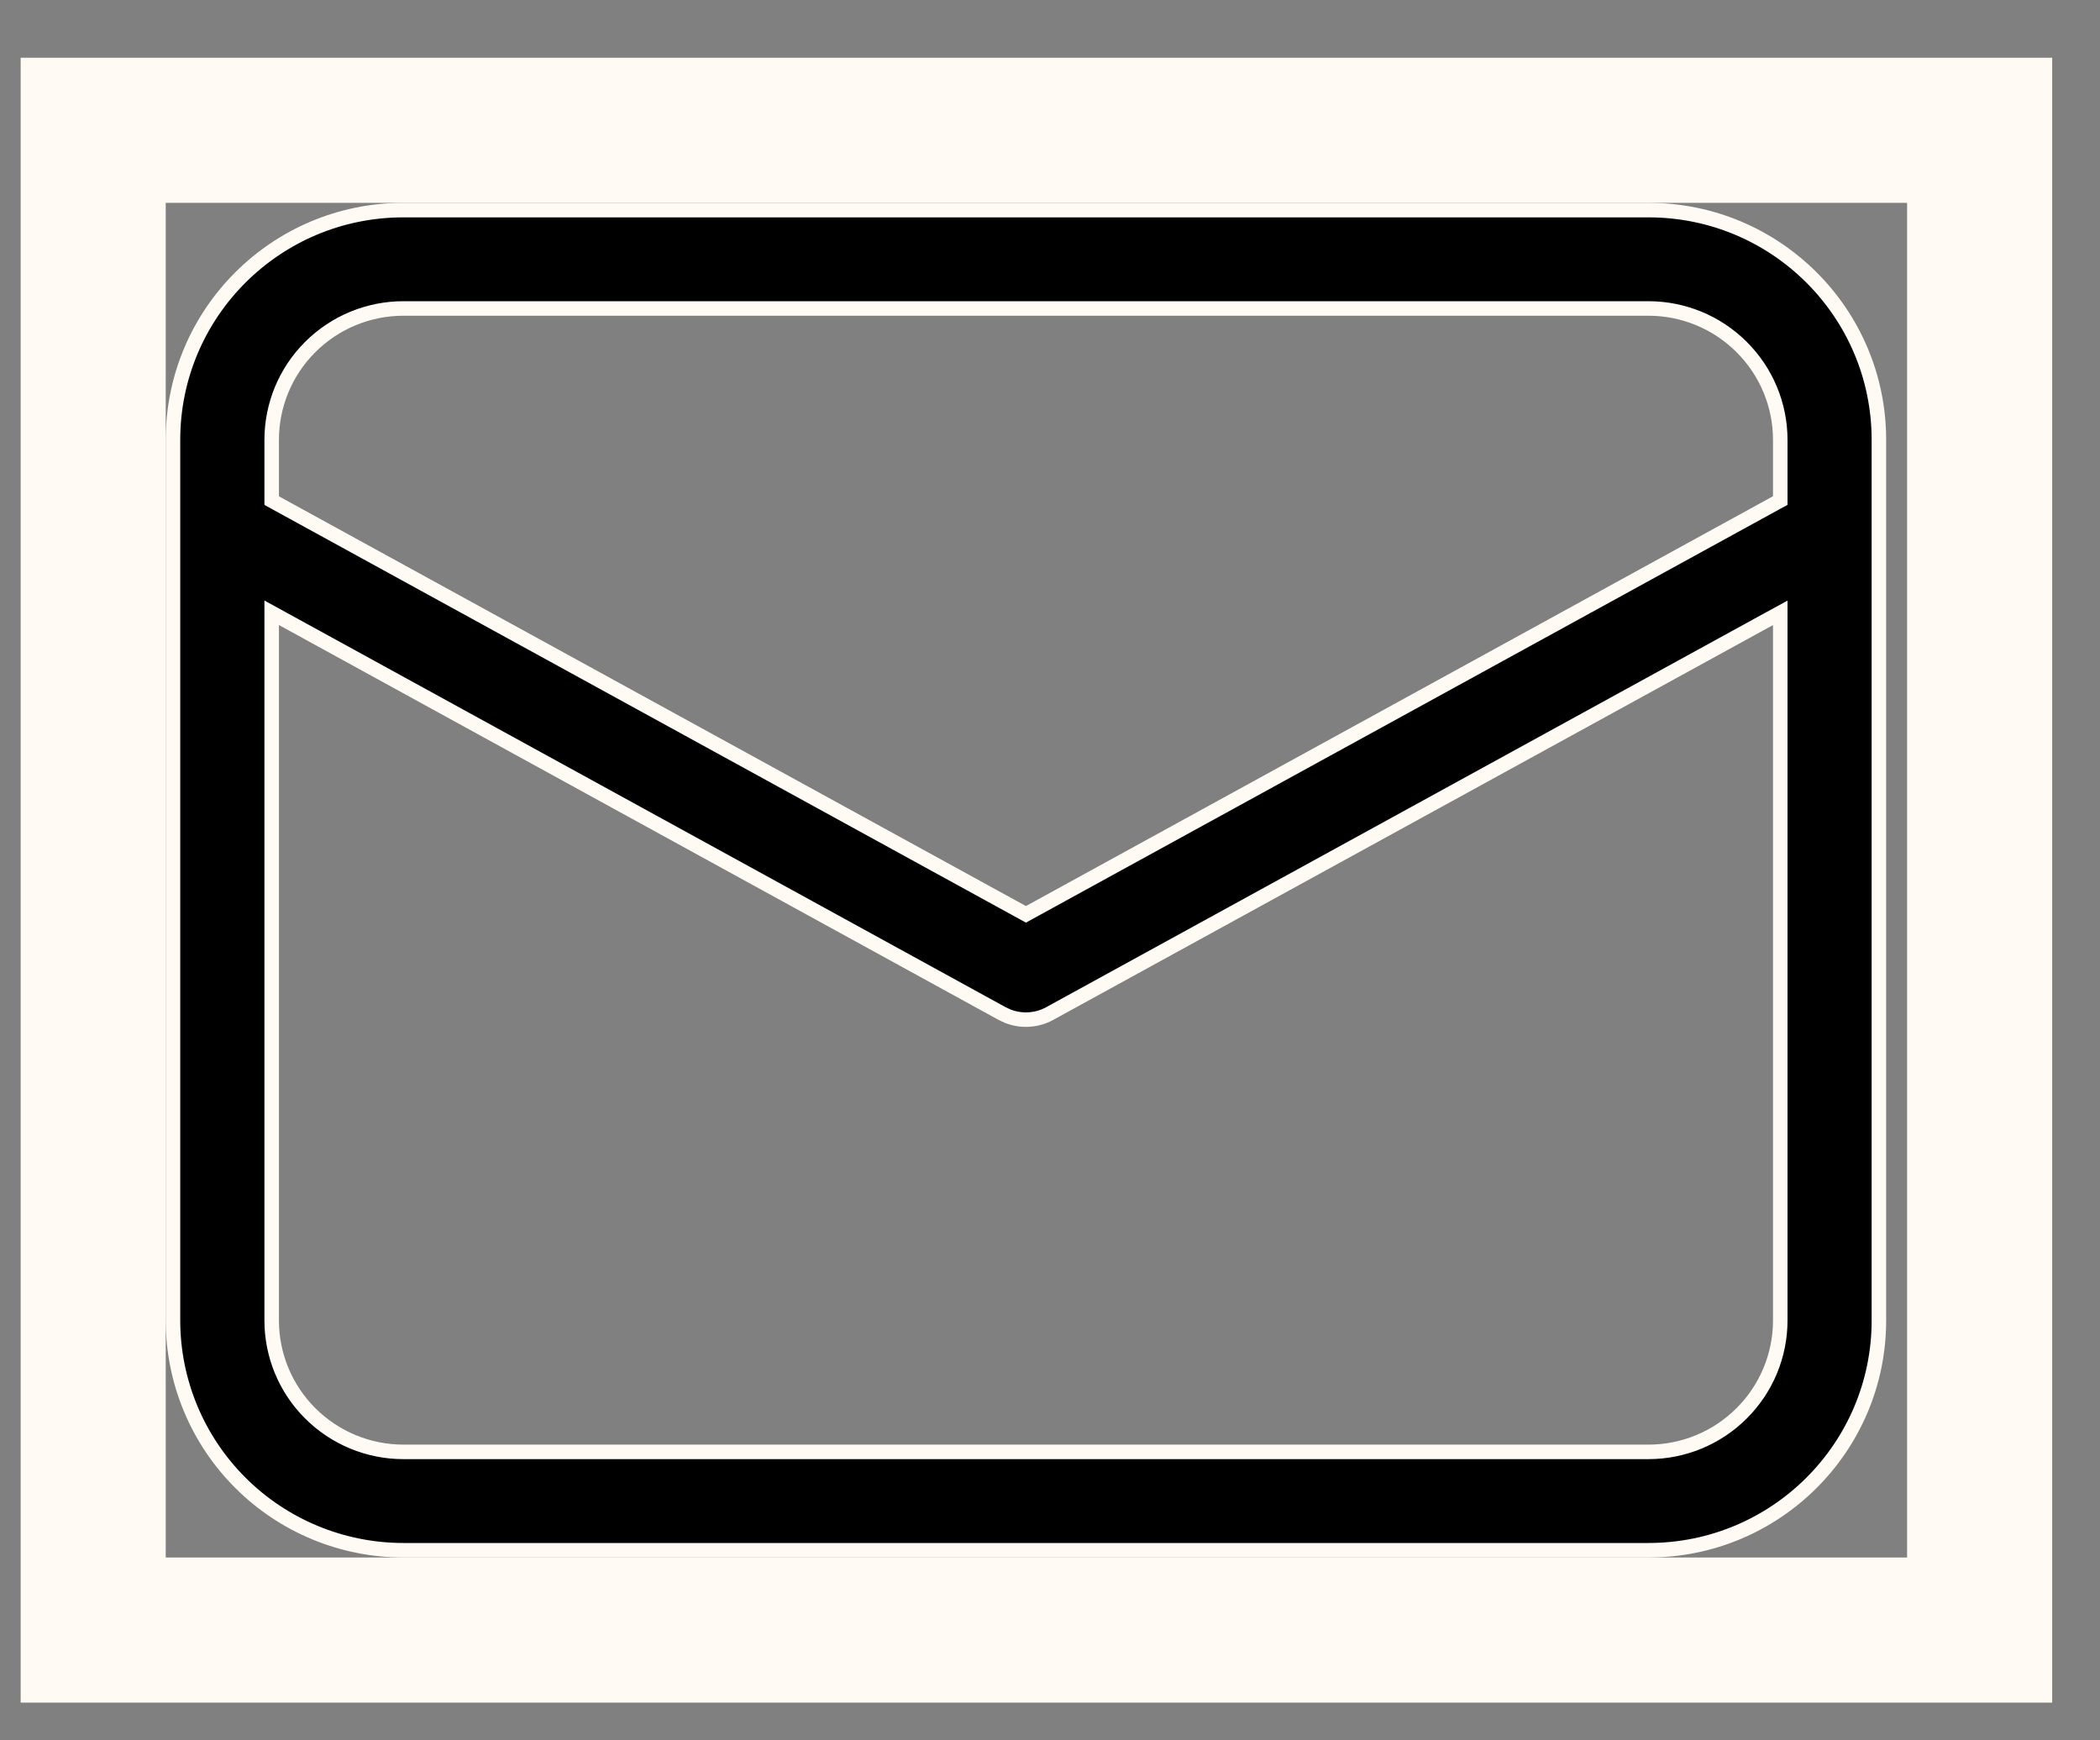 <svg width="35" height="29" viewBox="0 0 35 29" fill="none" xmlns="http://www.w3.org/2000/svg">
<rect x="0" y="0" width="35" height="29" fill="#808080" stroke="none"/>
<g clip-path="url(#clip0_1_67)">
<path d="M29.671 10.416V10.212L29.491 10.31L17.495 16.889C17.495 16.889 17.495 16.889 17.495 16.889C17.388 16.948 17.268 16.982 17.145 16.989C17.024 16.996 16.902 16.976 16.789 16.93L16.7 16.888L4.707 10.309L4.528 10.211V10.415V22.003C4.528 22.584 4.759 23.141 5.171 23.551C5.583 23.962 6.141 24.193 6.724 24.193H27.474C28.057 24.193 28.615 23.962 29.027 23.551C29.439 23.141 29.671 22.584 29.671 22.003V10.416ZM4.528 8.27V8.342L4.59 8.376L17.041 15.204L17.099 15.236L17.157 15.204L29.608 8.375L29.671 8.341V8.269V7.33C29.671 6.749 29.439 6.192 29.027 5.782C28.615 5.371 28.057 5.14 27.474 5.14H6.724C6.141 5.14 5.583 5.371 5.171 5.782C4.759 6.192 4.528 6.749 4.528 7.33V8.27ZM27.474 3.501C29.596 3.501 31.315 5.215 31.315 7.33V22.003C31.315 24.117 29.596 25.832 27.474 25.832H6.724C5.705 25.832 4.728 25.428 4.008 24.71C3.288 23.992 2.883 23.018 2.883 22.003V7.33C2.883 5.215 4.602 3.501 6.724 3.501H27.474Z" fill="black" stroke="#FFFAF3" stroke-width="0.242"/>
</g>
<rect x="1.553" y="2.171" width="31.441" height="24.991" stroke="#FFFAF3" stroke-width="2.418"/>
<defs>
<clipPath id="clip0_1_67">
<rect x="2.762" y="3.38" width="29.022" height="22.573" fill="white"/>
</clipPath>
</defs>
</svg>
